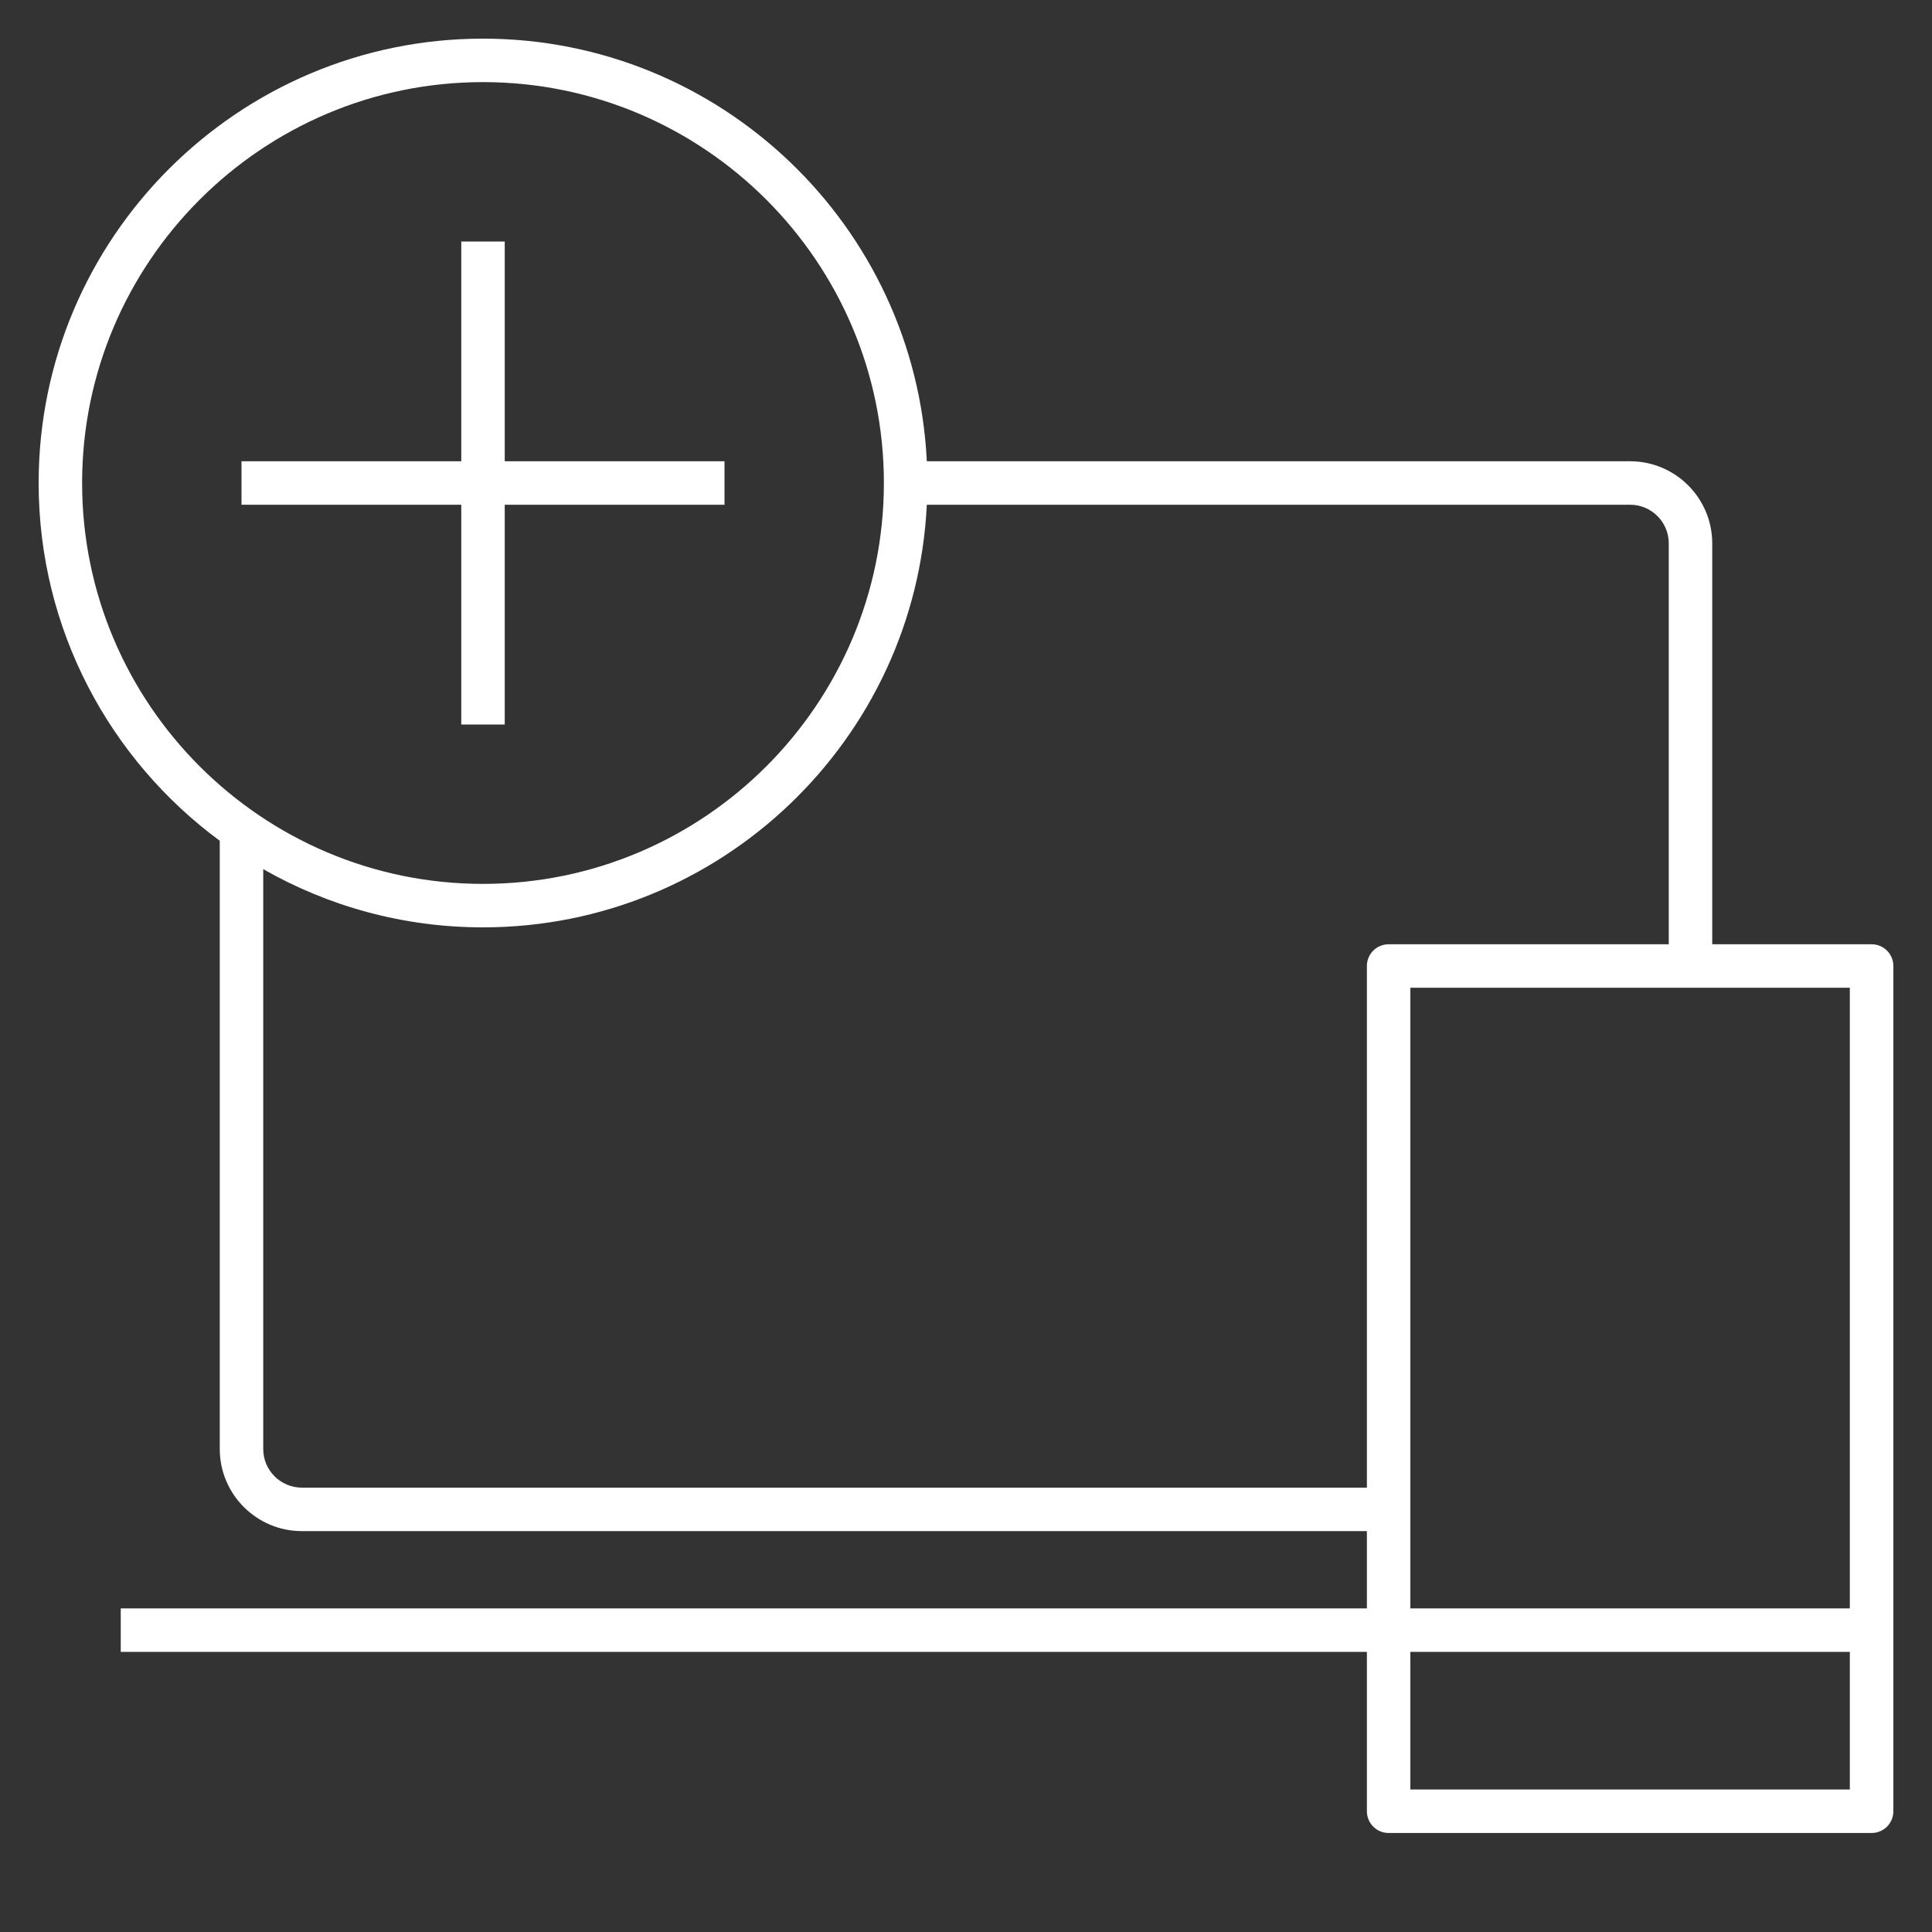 <svg width="32" height="32" viewBox="0 0 32 32" fill="none" xmlns="http://www.w3.org/2000/svg">
<rect x="0" y="0" width="32" height="32" fill="#333333" stroke="none"/>
<g clip-path="url(#clip0_71_819)">
<path d="M31 30.36H23C22.801 30.36 22.64 30.199 22.64 30V27.36H2V26.64H22.64V25.36H5C4.25 25.36 3.64 24.75 3.64 24V13.926C1.821 12.585 0.64 10.427 0.64 8C0.64 3.942 3.942 0.64 8 0.64C11.938 0.64 15.163 3.748 15.351 7.64H27C27.75 7.64 28.36 8.25 28.36 9V15.64H31C31.199 15.64 31.36 15.801 31.36 16V30C31.36 30.199 31.199 30.36 31 30.36ZM23.36 29.64H30.639V27.36H23.36V29.64ZM23.36 26.64H30.639V16.36H23.36V26.64ZM4.36 14.396V24C4.36 24.353 4.647 24.64 5 24.64H22.64V16C22.64 15.801 22.801 15.64 23 15.64H27.64V9C27.64 8.647 27.353 8.36 27 8.36H15.351C15.163 12.252 11.937 15.36 8 15.36C6.677 15.36 5.434 15.009 4.36 14.396ZM8 1.36C4.339 1.36 1.36 4.339 1.36 8C1.36 11.661 4.339 14.64 8 14.64C11.661 14.64 14.64 11.661 14.64 8C14.64 4.339 11.661 1.36 8 1.36ZM8.36 12H7.64V8.36H4V7.64H7.64V4H8.36V7.64H12V8.36H8.36V12Z" fill="white"/>
</g>
<defs>
<clipPath id="clip0_71_819">
<rect width="32" height="32" fill="white"/>
</clipPath>
</defs>
</svg>
